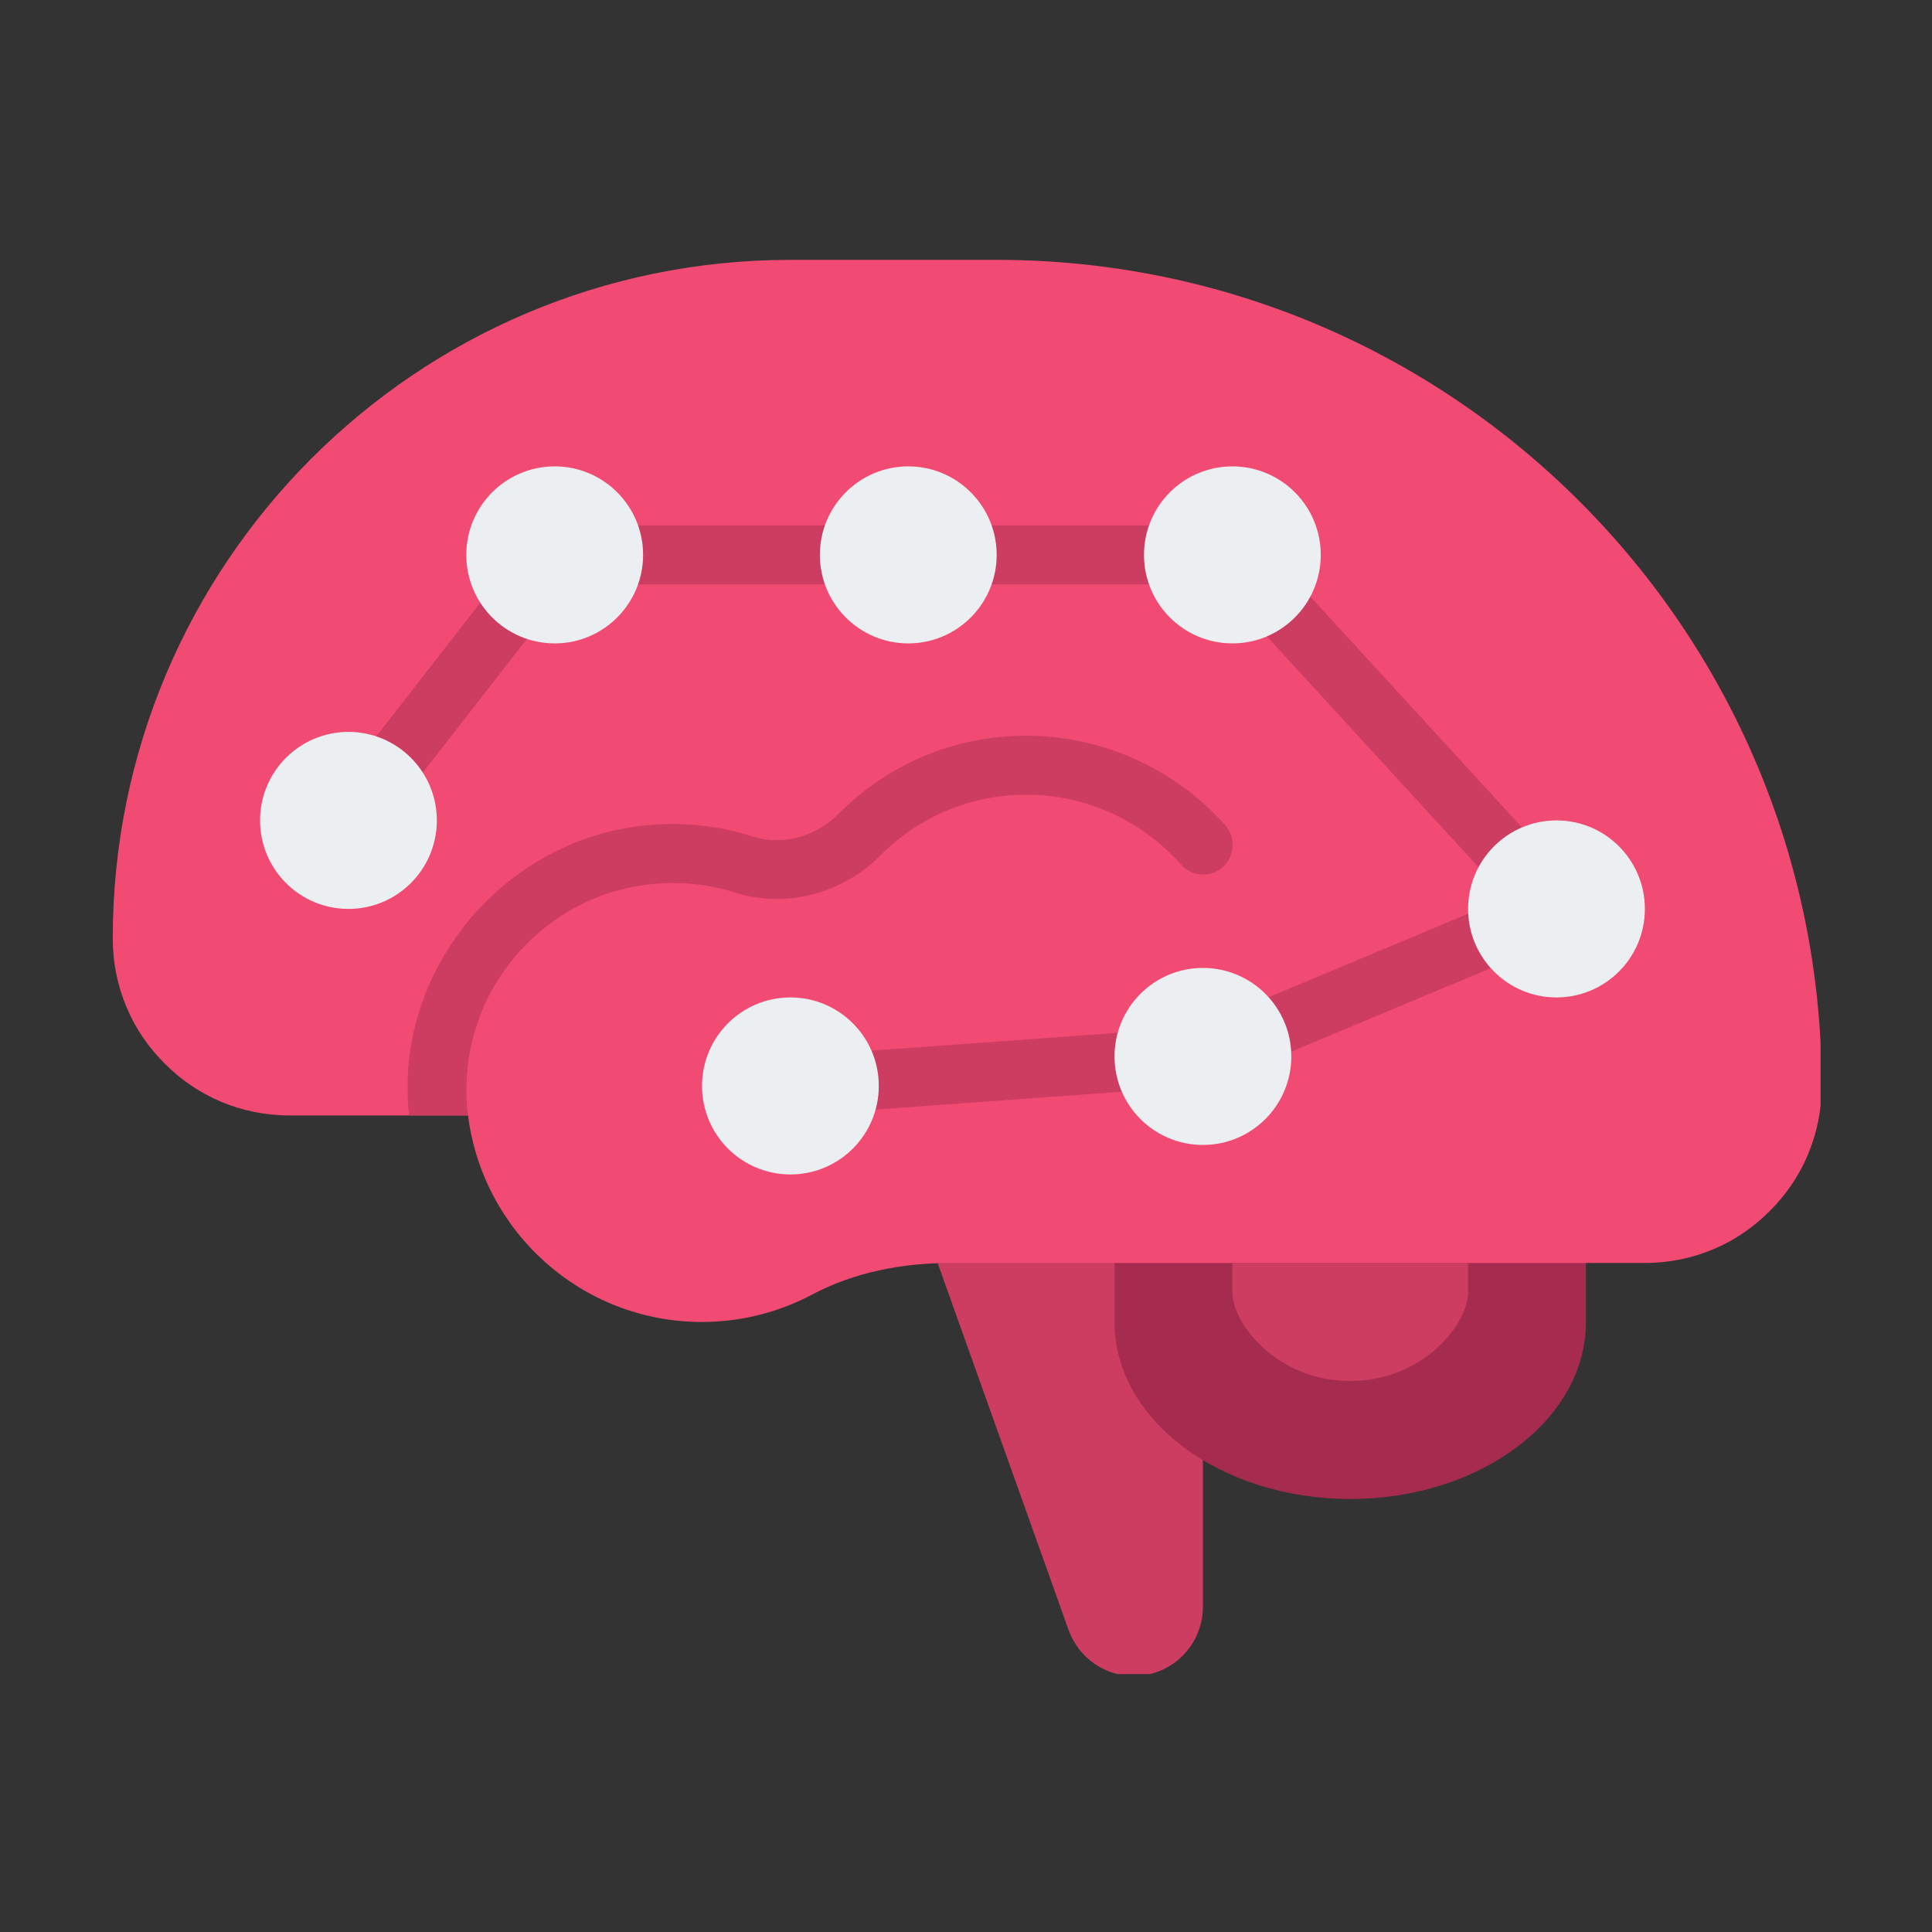 <?xml version="1.0" encoding="UTF-8"?>
<svg xmlns="http://www.w3.org/2000/svg" xmlns:xlink="http://www.w3.org/1999/xlink" width="375pt" height="375pt" viewBox="0 0 375 375" version="1.2">
<rect x="0" y="0" width="375" height="375" fill="#333333" stroke="none"/>
<defs>
<clipPath id="clip1">
  <path d="M 182 239 L 234 239 L 234 324.938 L 182 324.938 Z M 182 239 "/>
</clipPath>
<clipPath id="clip2">
  <path d="M 21.867 50.438 L 353.367 50.438 L 353.367 257 L 21.867 257 Z M 21.867 50.438 "/>
</clipPath>
</defs>
<g id="surface1">
<g clip-path="url(#clip1)" clip-rule="nonzero">
<path style=" stroke:none;fill-rule:nonzero;fill:rgb(80.389%,23.529%,38.039%);fill-opacity:1;" d="M 233.484 239.414 L 233.484 311.848 C 233.484 319.297 227.477 325.312 220.059 325.312 C 214.383 325.312 209.359 321.758 207.414 316.387 L 182.016 245.207 L 233.484 239.414 "/>
</g>
<path style=" stroke:none;fill-rule:nonzero;fill:rgb(64.709%,16.859%,30.98%);fill-opacity:1;" d="M 216.328 239.414 L 216.328 256.594 C 216.328 275.562 236.812 290.953 262.082 290.953 C 287.348 290.953 307.832 275.562 307.832 256.594 L 307.832 239.414 L 216.328 239.414 "/>
<g clip-path="url(#clip2)" clip-rule="nonzero">
<path style=" stroke:none;fill-rule:nonzero;fill:rgb(94.51%,29.41%,45.49%);fill-opacity:1;" d="M 353.586 210.781 C 353.586 220.289 349.766 228.879 343.508 235.051 C 337.344 241.316 328.766 245.141 319.27 245.141 L 184.473 245.141 C 175.199 245.141 165.883 246.906 157.641 251.27 C 151.297 254.648 143.969 256.594 136.262 256.594 C 112.918 256.594 93.703 239.125 90.844 216.508 L 56.195 216.508 C 46.699 216.508 38.121 212.684 31.957 206.418 C 25.703 200.246 21.883 191.656 21.883 182.148 C 21.883 109.426 80.793 50.438 153.418 50.438 L 193.453 50.438 C 281.875 50.438 353.586 122.242 353.586 210.781 "/>
</g>
<path style=" stroke:none;fill-rule:nonzero;fill:rgb(80.389%,23.529%,38.039%);fill-opacity:1;" d="M 284.957 245.141 L 284.957 250.867 C 284.957 256.93 276.266 268.047 262.082 268.047 C 247.895 268.047 239.203 256.93 239.203 250.867 L 239.203 245.141 L 284.957 245.141 "/>
<path style=" stroke:none;fill-rule:nonzero;fill:rgb(80.389%,23.529%,38.039%);fill-opacity:1;" d="M 237.305 168.348 C 234.98 170.406 231.363 170.18 229.262 167.832 C 221.578 159.176 210.676 154.254 199.238 154.254 C 188.469 154.254 178.418 158.438 170.867 166.066 C 163.492 173.492 152.457 176.355 142.785 173.27 C 137.223 171.5 131.457 170.988 125.516 171.723 C 107.441 173.895 92.855 188.68 90.801 206.82 C 90.441 210.223 90.441 213.465 90.844 216.508 L 79.406 216.508 C 79.004 213.02 79.004 209.352 79.406 205.57 C 82.109 182.215 100.852 163.203 124.133 160.34 C 131.684 159.422 139.121 160.094 146.203 162.395 C 151.879 164.164 158.332 162.441 162.734 157.988 C 172.477 148.191 185.387 142.801 199.238 142.801 C 213.938 142.801 227.988 149.152 237.84 160.203 C 239.898 162.621 239.672 166.223 237.305 168.348 "/>
<path style=" stroke:none;fill-rule:nonzero;fill:rgb(80.389%,23.529%,38.039%);fill-opacity:1;" d="M 241.504 207.473 C 239.27 207.473 237.125 206.152 236.211 203.957 C 235.004 201.027 236.367 197.695 239.293 196.465 L 291.902 174.453 C 294.809 173.246 298.16 174.609 299.387 177.52 C 300.594 180.449 299.23 183.781 296.305 185.012 L 243.695 207.023 C 242.98 207.336 242.242 207.473 241.504 207.473 "/>
<path style=" stroke:none;fill-rule:nonzero;fill:rgb(80.389%,23.529%,38.039%);fill-opacity:1;" d="M 227.766 113.43 L 187.734 113.43 C 184.582 113.43 182.016 110.855 182.016 107.703 C 182.016 104.551 184.582 101.977 187.734 101.977 L 227.766 101.977 C 230.914 101.977 233.484 104.551 233.484 107.703 C 233.484 110.855 230.914 113.43 227.766 113.43 "/>
<path style=" stroke:none;fill-rule:nonzero;fill:rgb(80.389%,23.529%,38.039%);fill-opacity:1;" d="M 72.324 158.906 C 71.098 158.906 69.844 158.504 68.816 157.676 C 66.316 155.754 65.867 152.152 67.812 149.645 L 98.461 110.254 C 100.406 107.746 104.004 107.301 106.484 109.27 C 108.984 111.191 109.43 114.793 107.488 117.301 L 76.836 156.691 C 75.699 158.145 74.023 158.906 72.324 158.906 "/>
<path style=" stroke:none;fill-rule:nonzero;fill:rgb(80.389%,23.529%,38.039%);fill-opacity:1;" d="M 164.855 113.43 L 119.105 113.43 C 115.953 113.43 113.387 110.855 113.387 107.703 C 113.387 104.551 115.953 101.977 119.105 101.977 L 164.855 101.977 C 168.008 101.977 170.574 104.551 170.574 107.703 C 170.574 110.855 168.008 113.43 164.855 113.43 "/>
<path style=" stroke:none;fill-rule:nonzero;fill:rgb(80.389%,23.529%,38.039%);fill-opacity:1;" d="M 297.645 177.227 C 296.125 177.227 294.562 176.602 293.445 175.371 L 239.449 116.496 C 237.305 114.168 237.461 110.543 239.785 108.398 C 242.129 106.273 245.727 106.406 247.871 108.754 L 301.867 167.633 C 304.012 169.957 303.855 173.582 301.531 175.73 C 300.438 176.734 299.051 177.227 297.645 177.227 "/>
<path style=" stroke:none;fill-rule:nonzero;fill:rgb(80.389%,23.529%,38.039%);fill-opacity:1;" d="M 165.191 215.68 C 162.219 215.68 159.719 213.398 159.496 210.379 C 159.273 207.227 161.641 204.473 164.789 204.25 L 221.289 200.156 C 224.461 199.91 227.184 202.305 227.41 205.457 C 227.633 208.613 225.266 211.363 222.113 211.586 L 165.617 215.68 C 165.48 215.68 165.348 215.68 165.191 215.68 "/>
<path style=" stroke:none;fill-rule:nonzero;fill:rgb(92.549%,93.729%,94.51%);fill-opacity:1;" d="M 84.789 159.242 C 84.789 168.727 77.105 176.422 67.633 176.422 C 58.16 176.422 50.477 168.727 50.477 159.242 C 50.477 149.758 58.16 142.062 67.633 142.062 C 77.105 142.062 84.789 149.758 84.789 159.242 "/>
<path style=" stroke:none;fill-rule:nonzero;fill:rgb(92.549%,93.729%,94.51%);fill-opacity:1;" d="M 124.824 107.703 C 124.824 117.188 117.137 124.883 107.668 124.883 C 98.195 124.883 90.508 117.188 90.508 107.703 C 90.508 98.219 98.195 90.523 107.668 90.523 C 117.137 90.523 124.824 98.219 124.824 107.703 "/>
<path style=" stroke:none;fill-rule:nonzero;fill:rgb(92.549%,93.729%,94.51%);fill-opacity:1;" d="M 193.453 107.703 C 193.453 117.188 185.766 124.883 176.293 124.883 C 166.824 124.883 159.137 117.188 159.137 107.703 C 159.137 98.219 166.824 90.523 176.293 90.523 C 185.766 90.523 193.453 98.219 193.453 107.703 "/>
<path style=" stroke:none;fill-rule:nonzero;fill:rgb(92.549%,93.729%,94.51%);fill-opacity:1;" d="M 256.359 107.703 C 256.359 117.188 248.676 124.883 239.203 124.883 C 229.73 124.883 222.047 117.188 222.047 107.703 C 222.047 98.219 229.73 90.523 239.203 90.523 C 248.676 90.523 256.359 98.219 256.359 107.703 "/>
<path style=" stroke:none;fill-rule:nonzero;fill:rgb(92.549%,93.729%,94.51%);fill-opacity:1;" d="M 319.27 176.422 C 319.27 185.906 311.586 193.602 302.113 193.602 C 292.641 193.602 284.957 185.906 284.957 176.422 C 284.957 166.938 292.641 159.242 302.113 159.242 C 311.586 159.242 319.27 166.938 319.27 176.422 "/>
<path style=" stroke:none;fill-rule:nonzero;fill:rgb(92.549%,93.729%,94.51%);fill-opacity:1;" d="M 250.641 205.055 C 250.641 214.539 242.957 222.234 233.484 222.234 C 224.012 222.234 216.328 214.539 216.328 205.055 C 216.328 195.57 224.012 187.875 233.484 187.875 C 242.957 187.875 250.641 195.57 250.641 205.055 "/>
<path style=" stroke:none;fill-rule:nonzero;fill:rgb(92.549%,93.729%,94.51%);fill-opacity:1;" d="M 170.574 210.781 C 170.574 220.266 162.891 227.961 153.418 227.961 C 143.945 227.961 136.262 220.266 136.262 210.781 C 136.262 201.297 143.945 193.602 153.418 193.602 C 162.891 193.602 170.574 201.297 170.574 210.781 "/>
</g>
</svg>
